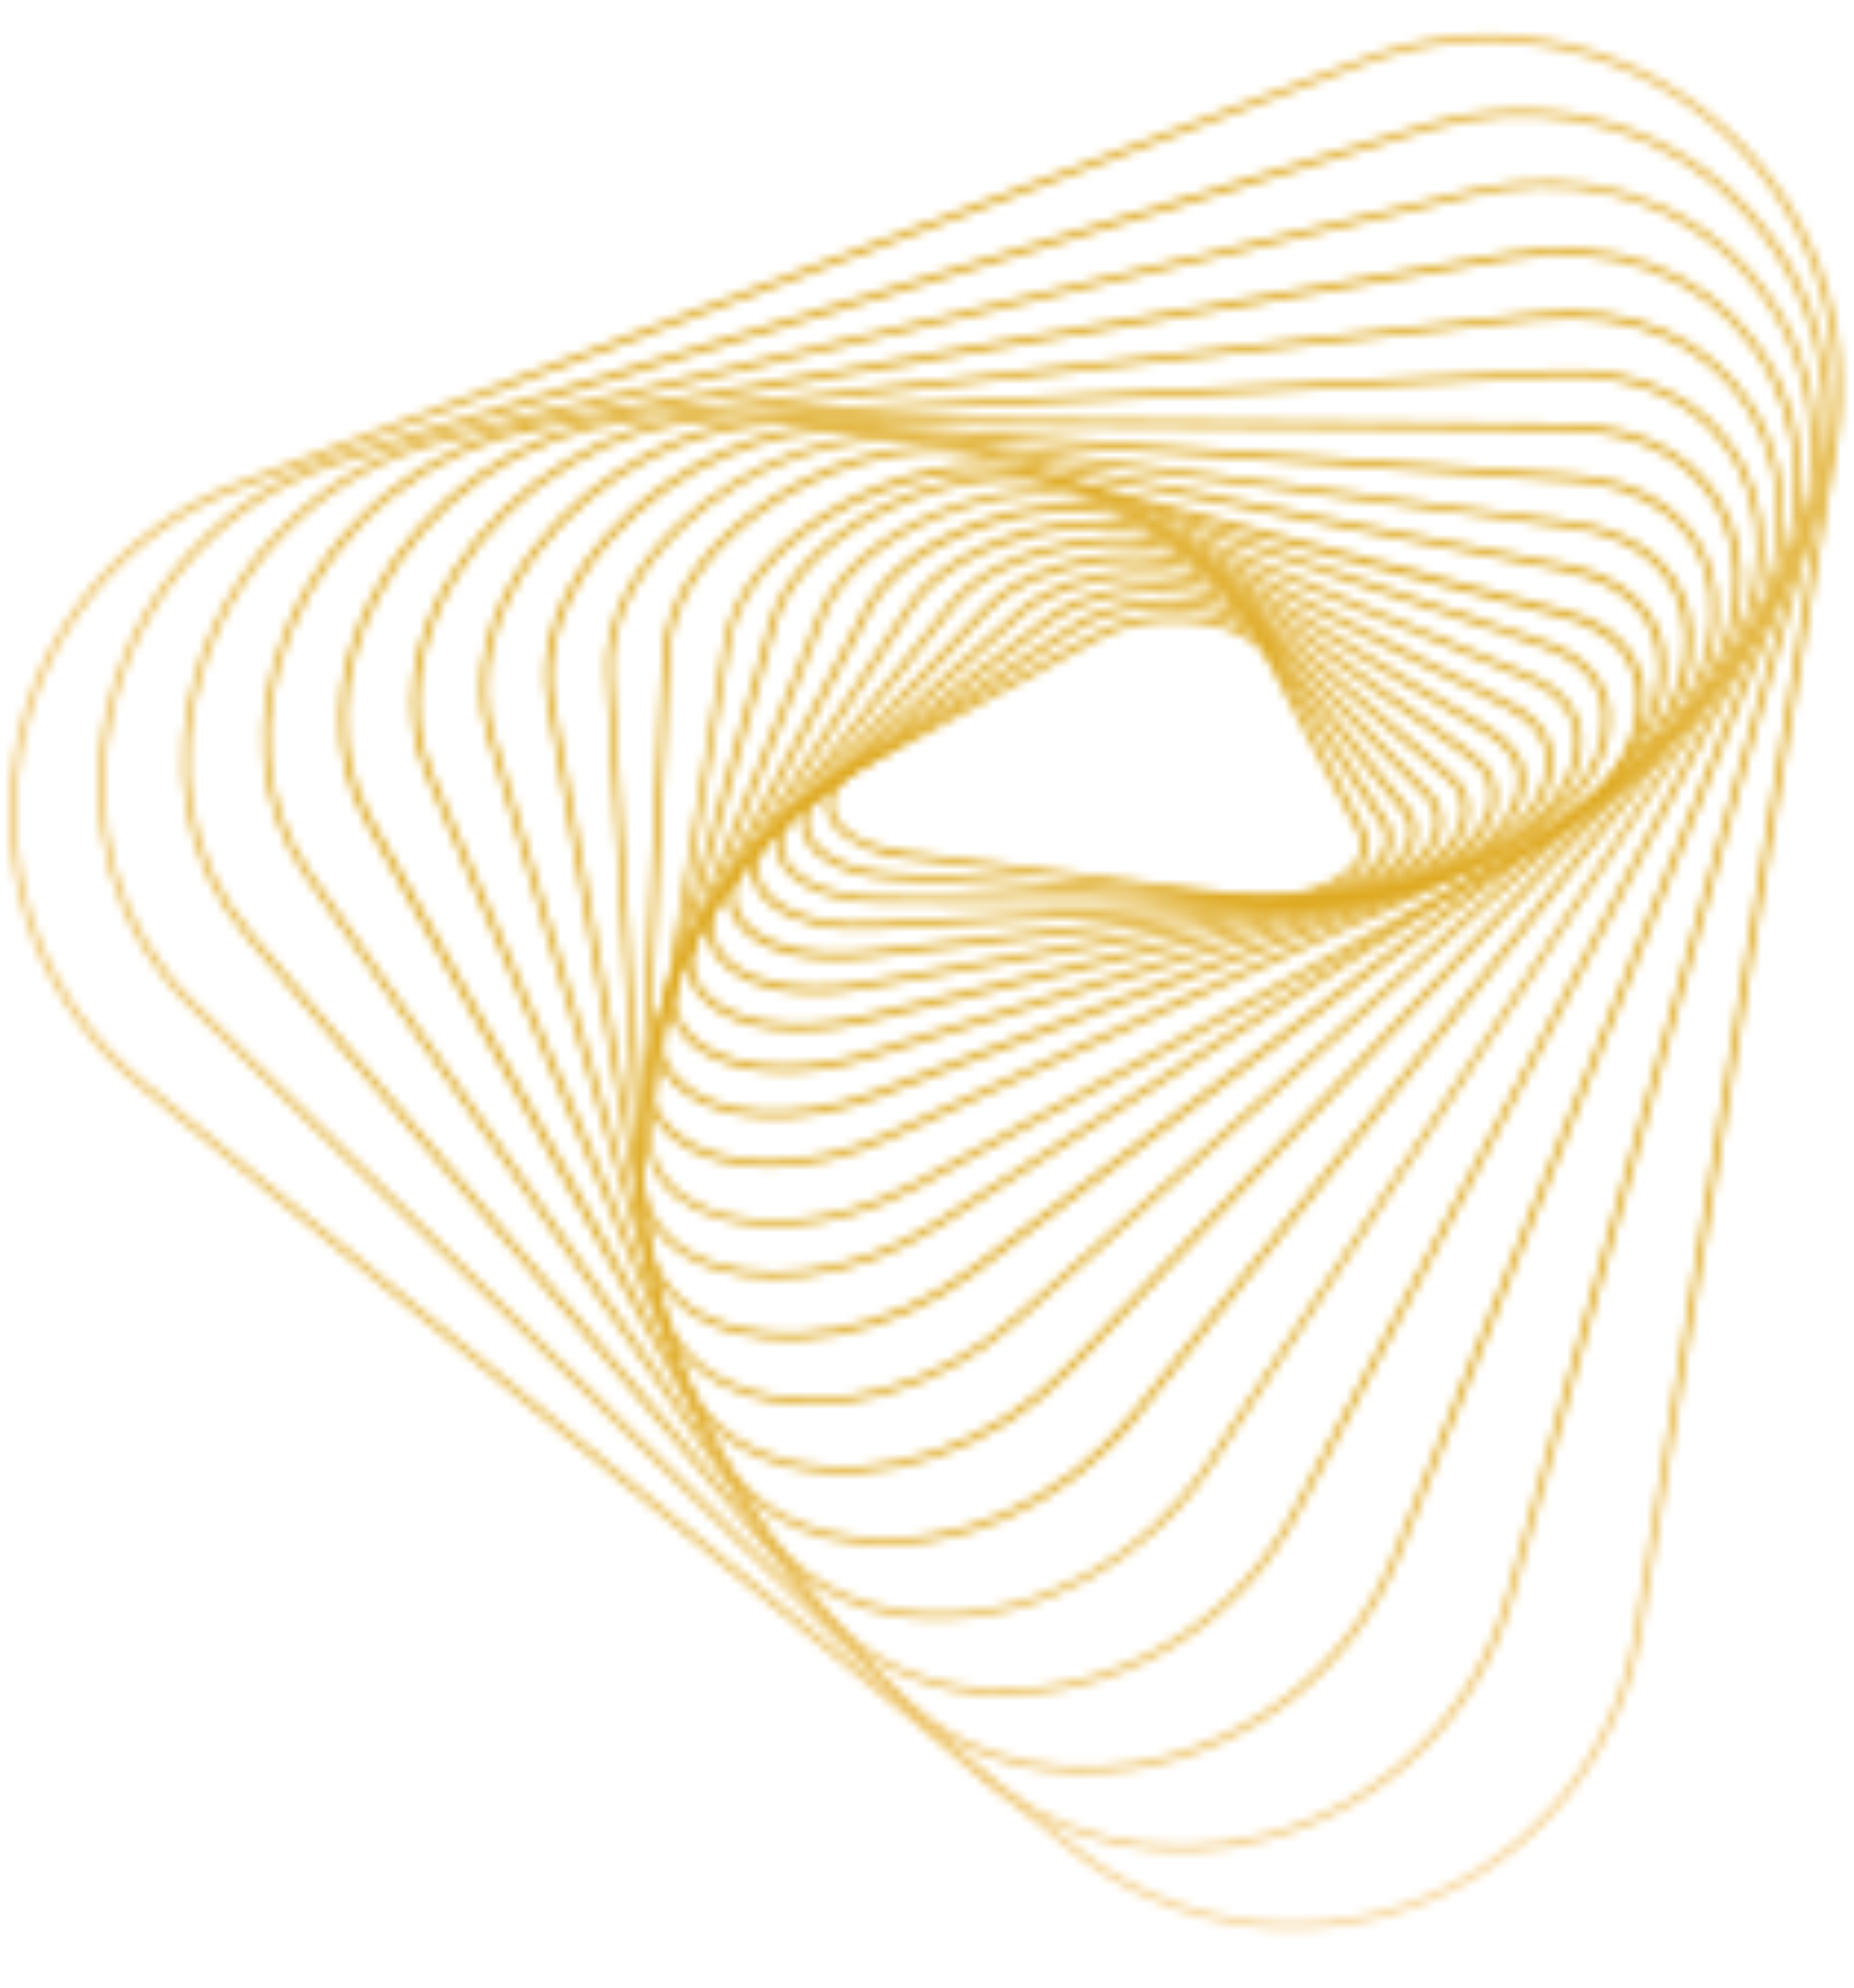 <svg width="210" height="225" viewBox="0 0 210 225" fill="none" xmlns="http://www.w3.org/2000/svg">
<mask id="mask0_311_77301" style="mask-type:alpha" maskUnits="userSpaceOnUse" x="1" y="3" width="208" height="216">
<path d="M95.49 94.536C94.547 93.831 93.885 92.814 93.621 91.667C93.254 89.734 94.495 87.831 97.028 86.448L124.471 71.471C128.232 69.413 134.079 68.955 138.702 70.352C141.329 71.143 143.24 72.465 144.079 74.06L154.536 93.859C154.889 94.49 155.05 95.211 154.999 95.932C154.949 96.654 154.688 97.344 154.25 97.92C152.137 100.961 146.147 102.701 140.321 101.949L102.43 97.146C99.923 96.921 97.524 96.019 95.49 94.536ZM142.122 72.885C141.04 72.052 139.806 71.437 138.49 71.074C134.042 69.734 128.415 70.177 124.82 72.138L97.377 87.114C95.128 88.362 94.042 89.926 94.344 91.548C94.789 93.925 97.998 95.832 102.506 96.41L140.379 101.236C146.724 102.057 151.927 99.93 153.597 97.519C153.956 97.056 154.17 96.497 154.213 95.912C154.256 95.327 154.125 94.743 153.838 94.232L143.4 74.424C143.086 73.832 142.653 73.31 142.129 72.891L142.122 72.885Z" fill="url(#paint0_linear_311_77301)"/>
<path d="M92.682 96.824C91.792 96.131 91.147 95.172 90.84 94.087C90.323 92.068 91.426 90.064 93.942 88.446L121.758 70.56C128.186 66.431 140.012 67.242 143.211 72.036L156.967 92.674C157.427 93.313 157.686 94.074 157.712 94.86C157.738 95.646 157.53 96.422 157.114 97.09C155.192 100.422 148.941 102.66 142.605 102.276L101.063 99.547C97.46 99.317 94.509 98.322 92.682 96.824ZM141.456 71.272C137.405 67.952 127.566 67.726 122.14 71.217L94.324 89.102C92.099 90.53 91.115 92.239 91.581 93.946C92.256 96.535 96.071 98.497 101.085 98.817L142.62 101.54C149.515 101.989 154.882 99.394 156.402 96.702C156.75 96.157 156.925 95.519 156.903 94.872C156.881 94.225 156.663 93.6 156.279 93.08L142.523 72.441C142.224 72.003 141.865 71.609 141.456 71.272Z" fill="url(#paint1_linear_311_77301)"/>
<path d="M89.911 99.411C89.078 98.766 88.445 97.898 88.085 96.908C87.394 94.832 88.361 92.68 90.802 90.84L118.662 69.801C125.093 64.95 137.947 65.046 141.989 69.979L159.359 91.224C159.942 91.865 160.316 92.669 160.431 93.529C160.546 94.388 160.397 95.262 160.004 96.035C158.181 99.755 151.916 102.473 145.022 102.441L99.822 102.198C95.595 102.206 92.024 101.143 89.911 99.411ZM140.541 69.59C136.02 65.884 124.752 66.144 119.101 70.419L91.246 91.45C89.075 93.081 88.201 94.941 88.784 96.684C89.579 99.053 93.276 101.458 99.779 101.488L144.979 101.731C152.399 101.764 157.891 98.671 159.287 95.742C159.612 95.097 159.733 94.37 159.636 93.655C159.539 92.94 159.227 92.271 158.742 91.737L141.365 70.486C141.12 70.161 140.844 69.861 140.541 69.59Z" fill="url(#paint2_linear_311_77301)"/>
<path d="M87.248 102.405C86.467 101.797 85.853 101.002 85.461 100.094C84.582 97.963 85.407 95.67 87.716 93.587L115.241 69.169C121.588 63.538 135.472 62.796 140.426 67.814L161.826 89.516C162.543 90.151 163.046 90.991 163.269 91.922C163.491 92.853 163.422 93.83 163.069 94.72C161.497 98.793 155.049 102.034 147.727 102.45L98.801 105.165C93.877 105.484 89.662 104.385 87.248 102.405ZM139.376 67.837C134.32 63.692 121.518 64.596 115.76 69.704L88.234 94.122C86.158 95.966 85.439 97.966 86.166 99.788C87.231 102.38 91.539 104.819 98.748 104.422L147.661 101.721C155.554 101.283 161.116 97.671 162.345 94.481C162.646 93.724 162.707 92.892 162.518 92.099C162.33 91.305 161.902 90.589 161.292 90.048L139.886 68.353C139.709 68.19 139.523 68.037 139.328 67.896L139.376 67.837Z" fill="url(#paint3_linear_311_77301)"/>
<path d="M84.725 105.797C84.005 105.225 83.414 104.507 82.992 103.69C81.884 101.554 82.526 99.05 84.732 96.748L111.468 68.714C117.624 62.251 132.52 60.499 138.481 65.606L164.292 87.526C165.161 88.156 165.812 89.042 166.152 90.06C166.492 91.079 166.505 92.178 166.19 93.204C164.864 97.59 158.288 101.451 150.613 102.312L98.066 108.427C92.42 109.088 87.469 108.047 84.725 105.797ZM137.889 66.09C132.216 61.44 117.82 63.136 112.004 69.227L85.261 97.255C83.295 99.325 82.726 101.485 83.684 103.325C85.349 106.653 91.229 108.43 97.971 107.675L150.501 101.595C158.907 100.621 164.382 96.532 165.461 93C165.731 92.113 165.717 91.164 165.419 90.287C165.122 89.409 164.557 88.647 163.803 88.107L137.985 66.182L137.889 66.09Z" fill="url(#paint4_linear_311_77301)"/>
<path d="M82.409 109.58C81.762 109.059 81.211 108.429 80.782 107.719C79.463 105.496 79.856 102.861 81.925 100.337L107.389 68.45C113.251 61.12 129.113 58.295 136.137 63.317L166.745 85.193L166.51 85.479L166.745 85.193C169 86.797 169.952 88.988 169.419 91.36C168.341 96.133 161.929 100.497 153.764 101.926L97.711 111.928C91.266 113.16 85.535 112.143 82.409 109.58ZM166.732 86.151L166.306 85.803L135.693 63.934C129.039 59.179 113.476 61.968 107.94 68.901L82.475 100.788C80.586 103.092 80.254 105.384 81.419 107.345C83.555 110.937 90.192 112.525 97.56 111.215L153.606 101.22C162.359 99.659 167.812 95.012 168.663 91.219C168.875 90.279 168.803 89.298 168.457 88.398C168.111 87.499 167.506 86.722 166.72 86.166L166.732 86.151Z" fill="url(#paint5_linear_311_77301)"/>
<path d="M80.265 113.737C79.735 113.302 79.264 112.8 78.863 112.244C77.27 109.981 77.404 107.183 79.256 104.37L102.827 68.477C108.246 60.22 125.03 56.151 133.26 61.093L169.071 82.609C171.789 84.248 173.062 86.617 172.653 89.3C171.883 94.386 165.471 99.364 157.069 101.396L97.702 115.786C90.584 117.509 83.817 116.649 80.265 113.737ZM168.836 82.895L168.64 83.225L132.857 61.72C125.07 57.03 108.57 61.038 103.431 68.862L79.861 104.755C78.181 107.329 78.03 109.758 79.458 111.787C82.157 115.619 89.585 116.947 97.513 115.029L156.863 100.675C164.963 98.726 171.155 93.986 171.881 89.195C172.244 86.805 171.131 84.751 168.644 83.265L168.836 82.895Z" fill="url(#paint6_linear_311_77301)"/>
<path d="M78.512 118.361C78.095 118.021 77.71 117.644 77.362 117.234C75.455 114.935 75.289 111.964 76.912 108.877L97.967 68.763C102.799 59.546 120.44 54.056 129.923 58.849L171.257 79.628C174.507 81.261 176.157 83.829 175.91 86.854C175.468 92.258 169.161 97.886 160.586 100.549L98.196 119.884C90.307 122.337 82.548 121.67 78.512 118.361ZM171.087 79.955L170.919 80.295L129.592 59.522C120.564 54.968 103.211 60.375 98.628 69.109L77.573 109.223C76.082 112.075 76.211 114.671 77.941 116.752C81.332 120.758 89.531 121.787 97.97 119.171L160.348 99.851C168.607 97.26 174.727 91.92 175.145 86.815C175.372 84.068 173.909 81.826 170.901 80.317L171.087 79.955Z" fill="url(#paint7_linear_311_77301)"/>
<path d="M77.131 123.413C76.857 123.214 76.595 122.999 76.346 122.769C74.059 120.441 73.545 117.295 74.903 113.918L92.766 69.42C94.582 64.884 99.335 60.719 105.796 58.015C112.974 54.992 120.733 54.493 126.042 56.698L173.29 76.325L173.142 76.67L173.29 76.325C177.136 77.92 179.224 80.686 179.179 84.109C179.093 89.917 173.072 96.049 164.3 99.446L99.24 124.298C90.596 127.568 81.725 127.179 77.131 123.413ZM175.782 78.614C174.937 77.939 173.999 77.389 172.998 76.981L125.75 57.354C120.616 55.219 113.074 55.724 106.07 58.669C99.882 61.278 95.151 65.388 93.439 69.677L75.627 114.156C74.367 117.295 74.811 120.076 76.91 122.201C81.033 126.391 90.104 126.956 98.966 123.57L164.018 98.712C172.425 95.506 178.342 89.485 178.456 84.094C178.472 83.034 178.238 81.986 177.773 81.034C177.309 80.082 176.627 79.253 175.782 78.614Z" fill="url(#paint8_linear_311_77301)"/>
<path d="M76.195 128.879L76.034 128.747C74.703 127.632 73.74 126.141 73.272 124.469C72.803 122.797 72.85 121.023 73.407 119.379L87.175 70.432C88.526 65.626 92.913 60.963 99.211 57.636C106.765 53.644 115.346 52.457 121.569 54.565L175.062 72.576C179.569 74.098 182.169 77.064 182.376 80.927C182.699 87.044 176.985 93.894 168.15 97.952L100.897 128.907C91.552 133.198 81.442 133.181 76.195 128.879ZM174.935 72.925L174.815 73.281L121.329 55.276C115.282 53.239 106.942 54.402 99.566 58.295C93.447 61.524 89.199 66.017 87.902 70.623L74.135 119.583C73.162 123.031 73.989 126.003 76.523 128.166C81.523 132.424 91.411 132.456 100.568 128.245L167.815 97.297C176.38 93.361 181.939 86.789 181.614 80.989C181.425 77.448 178.997 74.721 174.797 73.303L174.935 72.925Z" fill="url(#paint9_linear_311_77301)"/>
<path d="M76.549 135.48C75.187 134.372 74.155 132.913 73.563 131.26C72.972 129.607 72.844 127.824 73.193 126.103L82.05 72.505C82.883 67.433 86.862 62.265 92.957 58.317C100.759 53.29 110.051 51.324 117.252 53.227L177.289 69.093L177.196 69.446L177.289 69.093C182.537 70.475 185.723 73.638 186.256 78.002C187.044 84.525 181.813 91.894 172.916 96.76L104.026 134.397C94.405 139.652 83.382 140.272 77.224 135.899C76.979 135.788 76.754 135.649 76.549 135.48ZM182.231 72.42C180.698 71.218 178.925 70.359 177.032 69.9L116.982 54.036C109.989 52.193 100.951 54.134 93.269 59.014C87.357 62.843 83.496 67.838 82.697 72.704L73.85 126.2C73.481 127.925 73.638 129.72 74.298 131.355C74.959 132.99 76.094 134.389 77.556 135.374C83.489 139.587 94.187 138.945 103.564 133.823L172.455 96.185C180.943 91.548 186.146 84.304 185.404 78.174C185.292 77.046 184.96 75.952 184.425 74.953C183.89 73.954 183.162 73.071 182.285 72.354L182.231 72.42Z" fill="url(#paint10_linear_311_77301)"/>
<path d="M76.122 141.138C74.76 140.038 73.686 138.624 72.992 137.016C72.299 135.409 72.006 133.657 72.14 131.911L75.093 73.841C75.371 68.473 78.891 62.757 84.755 58.178C92.497 52.132 102.696 49.254 110.749 50.836L177.626 63.941C183.577 65.138 187.55 68.554 188.473 73.385C189.785 80.227 184.993 88.287 176.265 93.905L106.446 138.843C96.805 145.05 85.052 146.471 77.848 142.296C77.243 141.956 76.666 141.569 76.122 141.138ZM177.529 64.328L177.464 64.692L110.587 51.587C102.736 50.059 92.742 52.91 85.2 58.788C79.504 63.236 76.092 68.745 75.828 73.903L72.867 131.967C72.704 133.934 73.121 135.906 74.068 137.638C75.015 139.369 76.45 140.785 78.195 141.708C85.148 145.74 96.591 144.323 105.998 138.267L175.823 93.322C184.291 87.871 188.951 80.121 187.685 73.598C186.806 69.012 183.158 65.874 177.422 64.743L177.529 64.328Z" fill="url(#paint11_linear_311_77301)"/>
<path d="M77.119 147.87C75.781 146.782 74.688 145.424 73.912 143.885C73.135 142.345 72.693 140.659 72.614 138.937L68.682 76.377C68.326 70.674 71.345 64.388 76.973 59.124C84.614 51.988 95.358 48.146 104.37 49.337L178.263 59.077L178.213 59.453L178.263 59.077C185.095 59.978 189.806 63.631 191.255 69.003C193.144 76.159 188.9 84.913 180.437 91.3L110.475 144.121C100.99 151.291 88.594 153.644 80.329 149.851C79.179 149.33 78.101 148.664 77.119 147.87ZM178.124 59.785L104.231 50.045C95.438 48.887 84.933 52.631 77.448 59.636C72.01 64.773 69.048 70.811 69.372 76.329L73.303 138.889C73.425 141.116 74.173 143.263 75.462 145.083C76.75 146.903 78.527 148.323 80.586 149.178C88.611 152.86 100.699 150.537 109.964 143.531L179.897 90.686C188.115 84.478 192.255 76.031 190.442 69.171C189.101 64.072 184.571 60.677 178.071 59.79L178.124 59.785Z" fill="url(#paint12_linear_311_77301)"/>
<path d="M78.934 154.965C76.308 152.819 74.552 149.792 73.991 146.447L61.988 79.454C60.858 73.349 63.364 66.459 68.751 60.457C76.123 52.243 87.269 47.417 97.206 48.078L178.293 53.727L178.262 54.094L178.293 53.727C186.033 54.268 191.659 58.033 193.712 64.06C196.296 71.626 192.787 80.86 184.569 88.16L115.47 149.492C106.186 157.734 93.577 161.067 84.118 157.803C82.235 157.172 80.48 156.211 78.934 154.965ZM188.847 58.305C185.789 55.966 182.077 54.639 178.229 54.509L97.155 48.858C87.46 48.187 76.529 52.944 69.303 60.996C64.075 66.82 61.669 73.511 62.72 79.354L74.723 146.347C75.642 151.468 79.068 155.296 84.361 157.132C93.592 160.33 105.896 157.055 114.995 148.98L184.066 87.637C192.054 80.541 195.478 71.606 193.022 64.304C192.221 61.945 190.768 59.861 188.832 58.293L188.847 58.305Z" fill="url(#paint13_linear_311_77301)"/>
<path d="M81.665 162.381C79.15 160.316 77.322 157.534 76.425 154.405L55.178 83.196C53.262 76.718 55.084 69.107 60.207 62.288C67.172 53.028 78.622 47.114 89.379 47.208L177.718 47.992C186.424 48.074 193.025 51.951 195.862 58.608C199.219 66.488 196.445 76.398 188.7 84.528L121.594 154.954C112.841 164.135 99.913 168.604 89.409 166.092C86.581 165.454 83.933 164.186 81.665 162.381ZM177.696 48.379L177.693 48.756L89.354 47.972C78.802 47.912 67.621 53.678 60.799 62.749C55.811 69.372 54.028 76.756 55.887 83.005L77.127 154.207C78.822 159.892 83.24 163.857 89.567 165.375C99.823 167.831 112.47 163.45 121.039 154.449L188.139 84.031C195.682 76.116 198.369 66.491 195.158 58.914C192.455 52.526 186.088 48.828 177.708 48.768L177.696 48.379Z" fill="url(#paint14_linear_311_77301)"/>
<path d="M85.395 170.09C83.028 168.146 81.176 165.651 80.002 162.822L48.241 87.706C45.318 80.795 46.42 72.385 51.278 64.649C57.688 54.419 69.259 47.414 80.758 46.828L176.347 41.911C186.034 41.41 193.75 45.318 197.509 52.633C201.686 60.769 199.834 71.41 192.666 80.393L128.82 160.448C120.676 170.668 107.919 176.246 96.324 174.644C92.33 174.166 88.546 172.59 85.395 170.09ZM176.375 42.265L176.399 42.641L80.81 47.557C69.547 48.141 58.21 54.995 51.922 65.03C47.2 72.558 46.12 80.715 48.94 87.408L80.701 162.524C83.361 168.814 88.952 172.846 96.458 173.882C107.784 175.437 120.269 169.966 128.259 159.951L192.122 79.934C199.097 71.186 200.926 60.857 196.876 52.985C193.266 45.939 185.807 42.181 176.429 42.665L176.375 42.265Z" fill="url(#paint15_linear_311_77301)"/>
<path d="M90.169 177.917C88.038 176.174 86.26 174.041 84.927 171.633L41.345 92.961C37.255 85.572 37.498 76.31 42.034 67.513C44.896 61.95 49.071 57.168 54.198 53.582C59.325 49.996 65.249 47.714 71.457 46.933L174.153 35.413C184.667 34.216 193.801 38.206 198.593 46.012C203.856 54.559 203.042 65.61 196.464 75.641L137.336 165.821C130.083 176.87 117.438 183.718 105.114 183.26C99.681 183.163 94.431 181.286 90.169 177.917ZM174.222 35.776L174.265 36.143L71.57 47.664C65.486 48.433 59.682 50.674 54.66 54.192C49.638 57.71 45.55 62.399 42.749 67.854C38.323 76.41 38.071 85.43 42.08 92.618L85.662 171.29C89.479 178.1 96.591 182.237 105.247 182.559C117.314 183.016 129.709 176.293 136.796 165.477L195.931 75.303C202.333 65.532 203.127 54.76 198.046 46.484C193.392 38.914 184.516 35.074 174.306 36.213L174.222 35.776Z" fill="url(#paint16_linear_311_77301)"/>
<path d="M96.107 185.926C94.278 184.438 92.665 182.702 91.314 180.77L34.514 99.079C29.025 91.181 28.261 80.947 32.419 70.981C34.921 64.993 38.878 59.724 43.93 55.652C48.983 51.579 54.971 48.831 61.354 47.657L170.968 28.581C182.409 26.598 192.873 30.403 198.983 38.785C205.38 47.551 205.766 59.34 200.015 70.306L147.208 171.067C144.193 176.922 139.728 181.906 134.24 185.546C128.752 189.186 122.423 191.359 115.857 191.858C108.759 192.464 101.696 190.343 96.107 185.926ZM171.067 28.969L171.131 29.34L61.511 48.424C55.249 49.565 49.372 52.253 44.413 56.242C39.454 60.232 35.57 65.397 33.115 71.269C29.055 80.996 29.787 90.971 35.107 98.669L91.92 180.346C97.139 187.84 105.863 191.776 115.821 191.154C122.26 190.663 128.467 188.53 133.848 184.96C139.23 181.39 143.607 176.502 146.564 170.76L199.371 69.999C204.978 59.283 204.615 47.795 198.396 39.262C192.453 31.125 182.254 27.416 171.119 29.355L171.067 28.969Z" fill="url(#paint17_linear_311_77301)"/>
<path d="M103.246 193.95C101.841 192.798 100.543 191.521 99.369 190.134L27.884 106.074C20.749 97.685 18.797 86.355 22.475 75.088C24.57 68.73 28.251 63.011 33.171 58.471C38.09 53.931 44.086 50.72 50.591 49.142L166.725 21.483L166.821 21.844L166.725 21.483C178.96 18.532 190.869 22.085 198.5 30.918C206.239 39.887 208.003 52.389 203.21 64.373L158.567 176.085C156.072 182.338 152.013 187.846 146.778 192.08C141.543 196.314 135.308 199.132 128.671 200.265C119.077 201.836 110.078 199.551 103.246 193.95ZM194.308 27.874C186.97 21.858 177.08 19.763 166.875 22.183L50.771 49.865C44.388 51.416 38.506 54.567 33.679 59.02C28.851 63.474 25.238 69.084 23.179 75.321C19.568 86.373 21.483 97.403 28.45 105.593L99.941 189.645C106.854 197.767 117.289 201.413 128.544 199.522C135.054 198.413 141.171 195.65 146.306 191.498C151.442 187.346 155.425 181.943 157.872 175.809L202.521 64.091C207.208 52.387 205.491 40.157 197.928 31.406C196.827 30.124 195.616 28.943 194.308 27.874Z" fill="url(#paint18_linear_311_77301)"/>
<path d="M111.487 201.724C110.709 201.087 109.924 200.443 109.216 199.69L21.572 114.028C12.628 105.286 9.12 92.532 12.192 79.909C13.785 73.214 17.11 67.055 21.835 62.051C26.559 57.047 32.517 53.373 39.109 51.398L161.254 14.102L161.362 14.449L161.254 14.102C174.238 10.133 187.562 13.202 196.887 22.319C206.211 31.435 209.586 44.68 205.896 57.729L171.416 180.691C169.593 187.326 166.057 193.365 161.163 198.203C156.27 203.04 150.19 206.506 143.534 208.253C138.06 209.805 132.293 210.022 126.717 208.886C121.141 207.75 115.919 205.294 111.487 201.724ZM194.091 20.849C185.146 13.516 173.169 11.257 161.46 14.824L39.299 52.155C32.832 54.094 26.989 57.699 22.353 62.608C17.718 67.516 14.454 73.556 12.887 80.123C9.878 92.491 13.287 104.991 22.062 113.535L109.712 199.19C118.469 207.742 131.026 210.894 143.314 207.593C149.844 205.878 155.809 202.475 160.609 197.728C165.41 192.98 168.878 187.054 170.667 180.543L205.177 57.618C208.77 44.808 205.455 31.833 196.34 22.926C195.623 22.154 194.869 21.487 194.091 20.849Z" fill="url(#paint19_linear_311_77301)"/>
<path d="M121.038 209.308L15.73 122.981C10.297 118.528 6.132 112.723 3.653 106.15C1.175 99.577 0.471 92.467 1.612 85.535C2.753 78.603 5.698 72.094 10.152 66.662C14.606 61.23 20.412 57.065 26.985 54.588L154.411 6.554C160.976 4.034 168.094 3.308 175.033 4.45C181.972 5.593 188.481 8.562 193.892 13.054C199.357 17.479 203.546 23.28 206.027 29.86C208.508 36.44 209.193 43.561 208.011 50.493L185.879 184.842C184.74 191.774 181.795 198.283 177.342 203.717C172.889 209.15 167.084 213.315 160.511 215.793C153.938 218.272 146.828 218.976 139.896 217.835C132.965 216.695 126.455 213.75 121.023 209.296L121.038 209.308ZM154.533 6.899L154.662 7.251L27.244 55.291C20.794 57.722 15.098 61.809 10.728 67.14C6.358 72.471 3.469 78.858 2.35 85.659C1.231 92.461 1.923 99.437 4.355 105.887C6.787 112.336 10.874 118.032 16.205 122.402L121.513 208.728C126.843 213.098 133.23 215.989 140.032 217.108C146.833 218.228 153.809 217.537 160.259 215.106C166.709 212.675 172.405 208.588 176.775 203.258C181.145 197.927 184.035 191.54 185.154 184.738L207.264 50.372C208.382 43.57 207.69 36.594 205.257 30.145C202.825 23.696 198.738 18 193.408 13.63C188.077 9.261 181.69 6.371 174.889 5.251C168.088 4.131 161.112 4.821 154.662 7.251L154.533 6.899Z" fill="url(#paint20_linear_311_77301)"/>
</mask>
<g mask="url(#mask0_311_77301)">
<ellipse cx="128.167" cy="92.129" rx="141.773" ry="139.441" transform="rotate(54.358 128.167 92.129)" fill="url(#paint21_angular_311_77301)"/>
</g>
<defs>
<linearGradient id="paint0_linear_311_77301" x1="106.851" y1="73.432" x2="147.213" y2="106.519" gradientUnits="userSpaceOnUse">
<stop stop-color="#83A4D4"/>
<stop offset="0.95" stop-color="#B4F7FD"/>
<stop offset="1" stop-color="#B6FBFF"/>
</linearGradient>
<linearGradient id="paint1_linear_311_77301" x1="105.257" y1="73.88" x2="147.674" y2="108.651" gradientUnits="userSpaceOnUse">
<stop stop-color="#83A4D4"/>
<stop offset="0.95" stop-color="#B4F7FD"/>
<stop offset="1" stop-color="#B6FBFF"/>
</linearGradient>
<linearGradient id="paint2_linear_311_77301" x1="103.737" y1="74.597" x2="148.039" y2="110.914" gradientUnits="userSpaceOnUse">
<stop stop-color="#83A4D4"/>
<stop offset="0.95" stop-color="#B4F7FD"/>
<stop offset="1" stop-color="#B6FBFF"/>
</linearGradient>
<linearGradient id="paint3_linear_311_77301" x1="102.28" y1="75.611" x2="148.263" y2="113.306" gradientUnits="userSpaceOnUse">
<stop stop-color="#83A4D4"/>
<stop offset="0.95" stop-color="#B4F7FD"/>
<stop offset="1" stop-color="#B6FBFF"/>
</linearGradient>
<linearGradient id="paint4_linear_311_77301" x1="100.921" y1="76.939" x2="148.35" y2="115.819" gradientUnits="userSpaceOnUse">
<stop stop-color="#83A4D4"/>
<stop offset="0.95" stop-color="#B4F7FD"/>
<stop offset="1" stop-color="#B6FBFF"/>
</linearGradient>
<linearGradient id="paint5_linear_311_77301" x1="100.069" y1="77.32" x2="149.075" y2="117.494" gradientUnits="userSpaceOnUse">
<stop stop-color="#83A4D4"/>
<stop offset="0.95" stop-color="#B4F7FD"/>
<stop offset="1" stop-color="#B6FBFF"/>
</linearGradient>
<linearGradient id="paint6_linear_311_77301" x1="97.023" y1="75.437" x2="149.963" y2="118.835" gradientUnits="userSpaceOnUse">
<stop stop-color="#83A4D4"/>
<stop offset="0.95" stop-color="#B4F7FD"/>
<stop offset="1" stop-color="#B6FBFF"/>
</linearGradient>
<linearGradient id="paint7_linear_311_77301" x1="93.838" y1="73.366" x2="150.821" y2="120.079" gradientUnits="userSpaceOnUse">
<stop stop-color="#83A4D4"/>
<stop offset="0.95" stop-color="#B4F7FD"/>
<stop offset="1" stop-color="#B6FBFF"/>
</linearGradient>
<linearGradient id="paint8_linear_311_77301" x1="90.523" y1="71.078" x2="151.683" y2="121.214" gradientUnits="userSpaceOnUse">
<stop stop-color="#83A4D4"/>
<stop offset="0.95" stop-color="#B4F7FD"/>
<stop offset="1" stop-color="#B6FBFF"/>
</linearGradient>
<linearGradient id="paint9_linear_311_77301" x1="87.104" y1="68.558" x2="152.505" y2="122.17" gradientUnits="userSpaceOnUse">
<stop stop-color="#83A4D4"/>
<stop offset="0.95" stop-color="#B4F7FD"/>
<stop offset="1" stop-color="#B6FBFF"/>
</linearGradient>
<linearGradient id="paint10_linear_311_77301" x1="84.328" y1="66.434" x2="154.088" y2="123.62" gradientUnits="userSpaceOnUse">
<stop stop-color="#83A4D4"/>
<stop offset="0.95" stop-color="#B4F7FD"/>
<stop offset="1" stop-color="#B6FBFF"/>
</linearGradient>
<linearGradient id="paint11_linear_311_77301" x1="79.957" y1="62.773" x2="154.128" y2="123.574" gradientUnits="userSpaceOnUse">
<stop stop-color="#83A4D4"/>
<stop offset="0.95" stop-color="#B4F7FD"/>
<stop offset="1" stop-color="#B6FBFF"/>
</linearGradient>
<linearGradient id="paint12_linear_311_77301" x1="76.263" y1="59.45" x2="154.925" y2="123.933" gradientUnits="userSpaceOnUse">
<stop stop-color="#83A4D4"/>
<stop offset="0.95" stop-color="#B4F7FD"/>
<stop offset="1" stop-color="#B6FBFF"/>
</linearGradient>
<linearGradient id="paint13_linear_311_77301" x1="72.505" y1="55.817" x2="155.746" y2="124.054" gradientUnits="userSpaceOnUse">
<stop stop-color="#83A4D4"/>
<stop offset="0.95" stop-color="#B4F7FD"/>
<stop offset="1" stop-color="#B6FBFF"/>
</linearGradient>
<linearGradient id="paint14_linear_311_77301" x1="68.71" y1="51.871" x2="156.566" y2="123.892" gradientUnits="userSpaceOnUse">
<stop stop-color="#83A4D4"/>
<stop offset="0.95" stop-color="#B4F7FD"/>
<stop offset="1" stop-color="#B6FBFF"/>
</linearGradient>
<linearGradient id="paint15_linear_311_77301" x1="64.906" y1="47.575" x2="158.479" y2="124.282" gradientUnits="userSpaceOnUse">
<stop stop-color="#83A4D4"/>
<stop offset="0.95" stop-color="#B4F7FD"/>
<stop offset="1" stop-color="#B6FBFF"/>
</linearGradient>
<linearGradient id="paint16_linear_311_77301" x1="61.1" y1="42.922" x2="167.15" y2="129.856" gradientUnits="userSpaceOnUse">
<stop stop-color="#83A4D4"/>
<stop offset="0.95" stop-color="#B4F7FD"/>
<stop offset="1" stop-color="#B6FBFF"/>
</linearGradient>
<linearGradient id="paint17_linear_311_77301" x1="57.404" y1="37.941" x2="177.052" y2="136.023" gradientUnits="userSpaceOnUse">
<stop stop-color="#83A4D4"/>
<stop offset="0.95" stop-color="#B4F7FD"/>
<stop offset="1" stop-color="#B6FBFF"/>
</linearGradient>
<linearGradient id="paint18_linear_311_77301" x1="53.863" y1="32.621" x2="188.239" y2="142.777" gradientUnits="userSpaceOnUse">
<stop stop-color="#83A4D4"/>
<stop offset="0.95" stop-color="#B4F7FD"/>
<stop offset="1" stop-color="#B6FBFF"/>
</linearGradient>
<linearGradient id="paint19_linear_311_77301" x1="50.496" y1="26.941" x2="200.833" y2="150.18" gradientUnits="userSpaceOnUse">
<stop stop-color="#83A4D4"/>
<stop offset="0.95" stop-color="#B4F7FD"/>
<stop offset="1" stop-color="#B6FBFF"/>
</linearGradient>
<linearGradient id="paint20_linear_311_77301" x1="47.475" y1="21.016" x2="214.786" y2="158.17" gradientUnits="userSpaceOnUse">
<stop stop-color="#83A4D4"/>
<stop offset="0.95" stop-color="#B4F7FD"/>
<stop offset="1" stop-color="#B6FBFF"/>
</linearGradient>
<radialGradient id="paint21_angular_311_77301" cx="0" cy="0" r="1" gradientUnits="userSpaceOnUse" gradientTransform="translate(128.167 92.129) rotate(128.969) scale(177.831 149.308)">
<stop offset="0.479" stop-color="#DEA81C"/>
<stop offset="0.984" stop-color="#FFE4C1"/>
</radialGradient>
</defs>
</svg>
